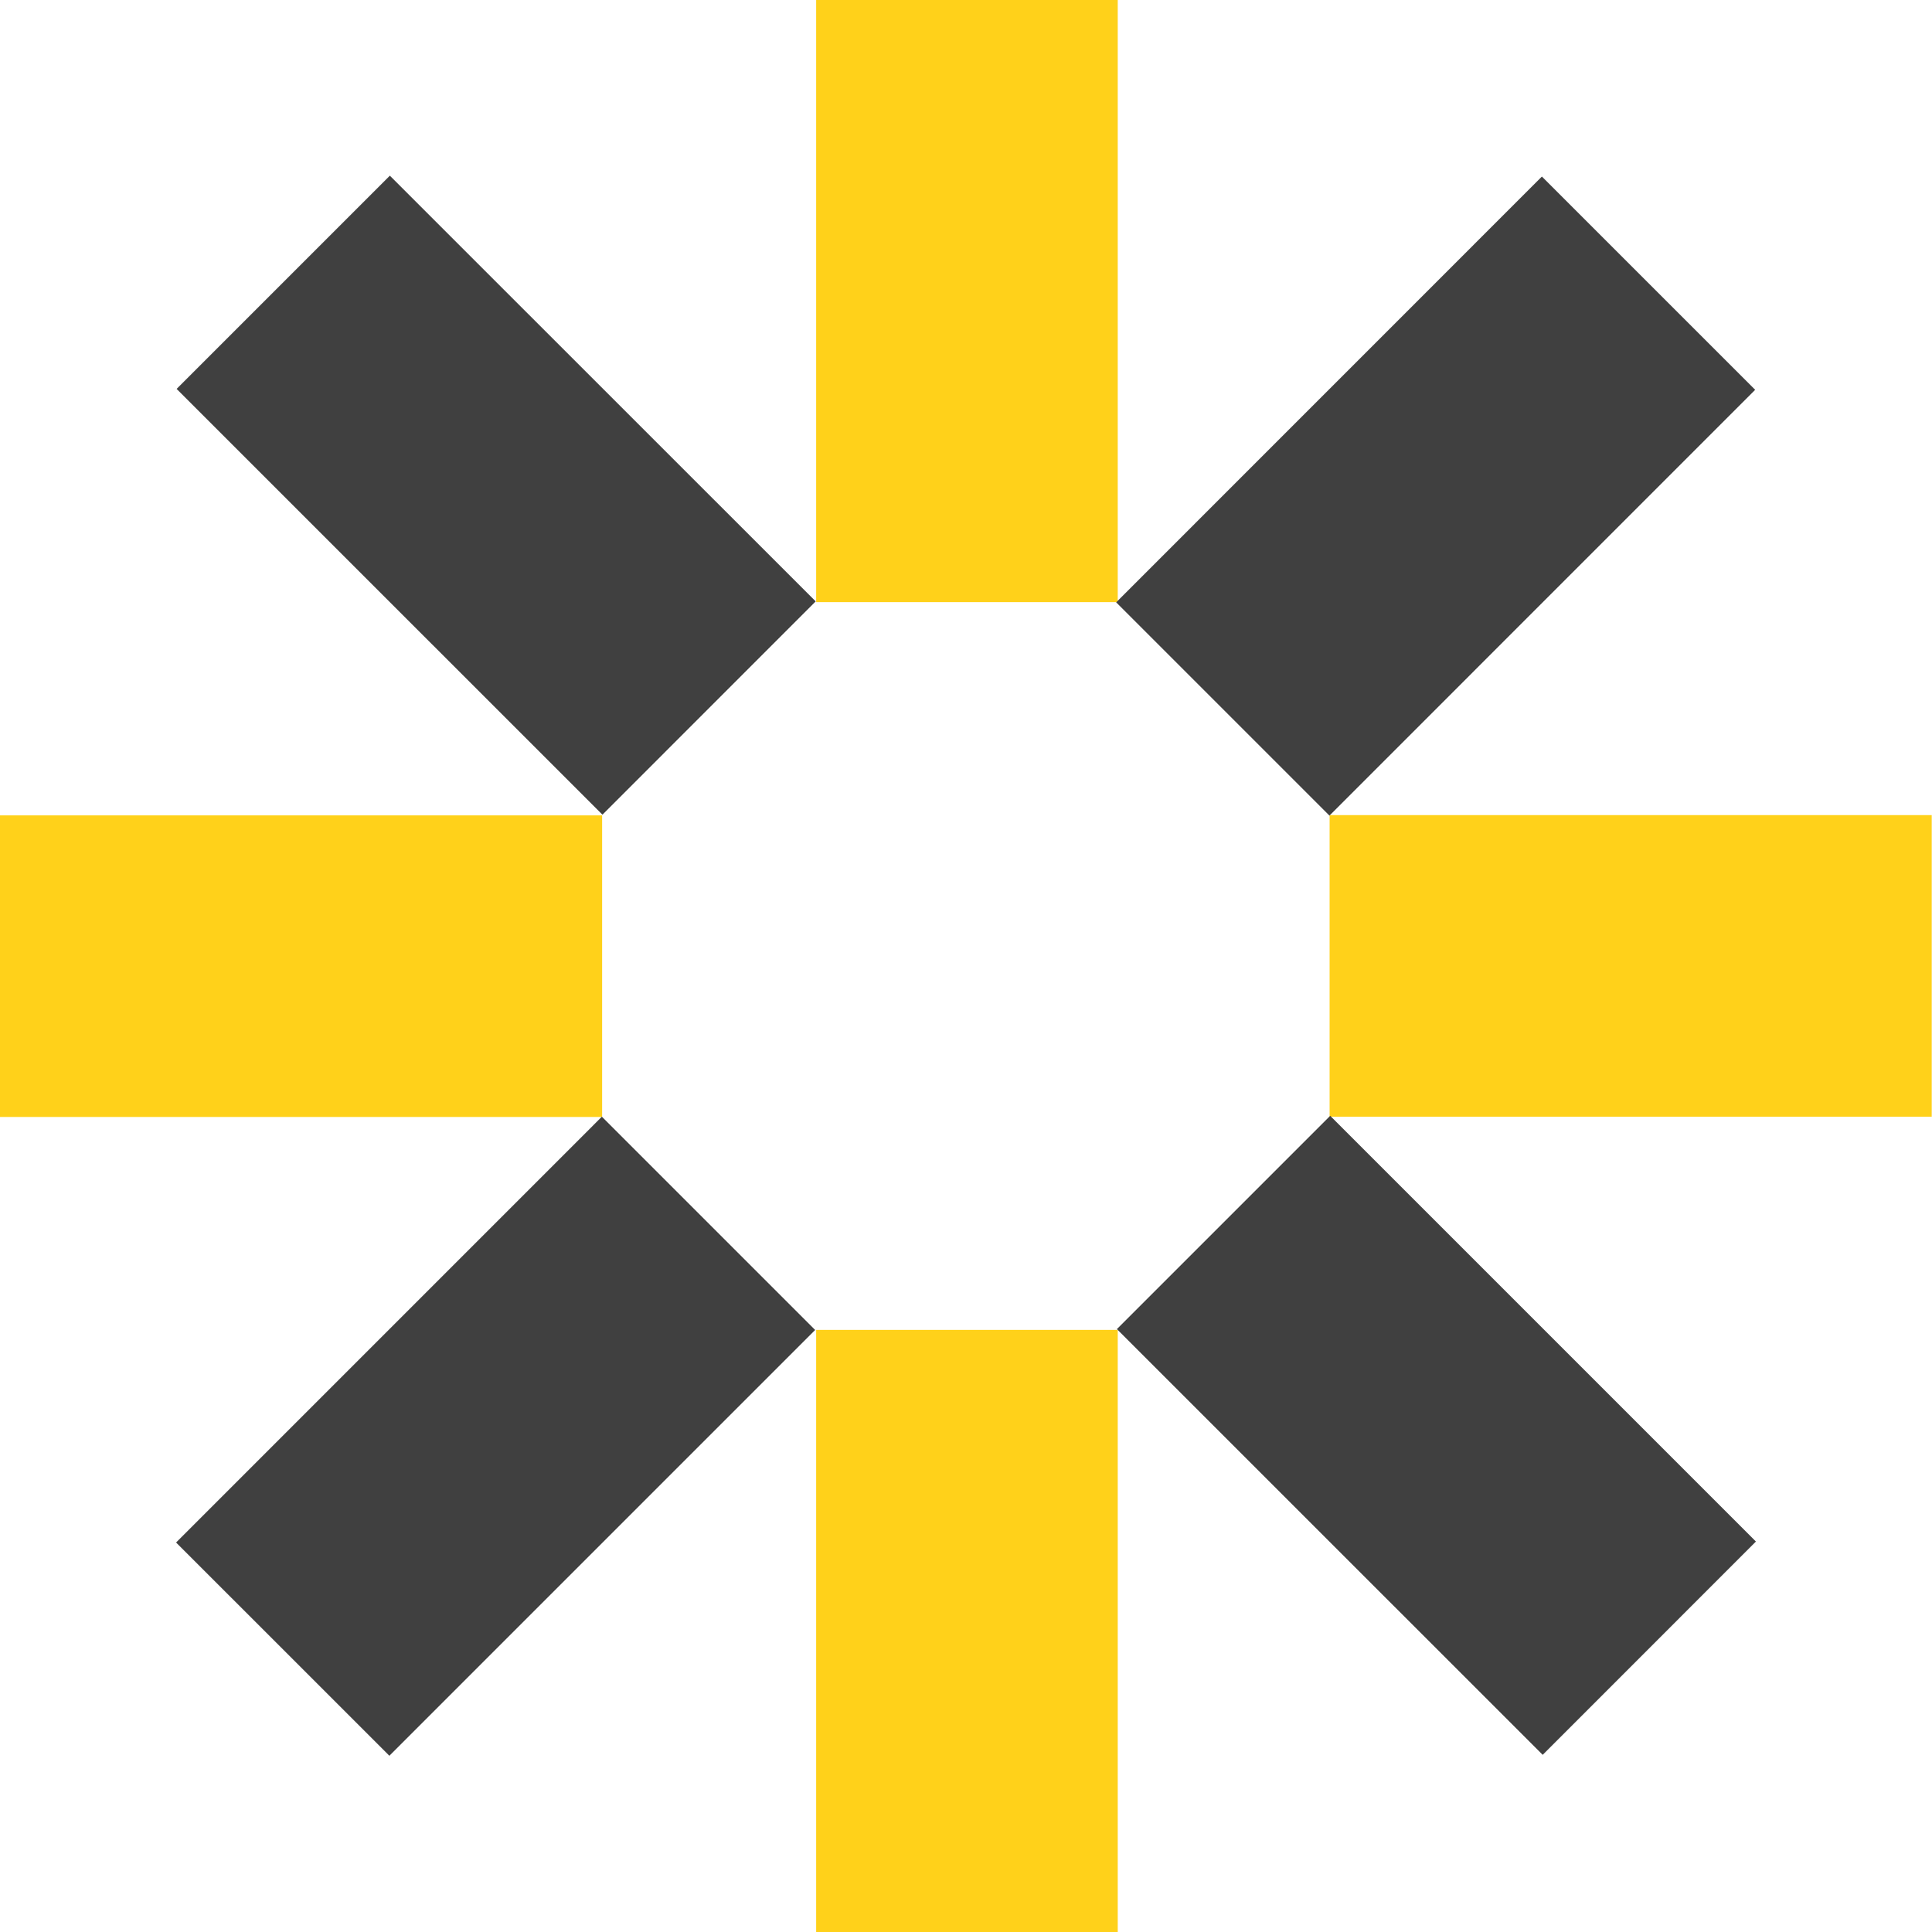 <svg xmlns="http://www.w3.org/2000/svg" width="50" height="50" fill="none" viewBox="0 0 50 50">
  <path fill="#FFD11A" d="M28.927 34.417h-7.805V50h7.805V34.417Zm0-34.417h-7.805v15.583h7.805V0Zm5.483 21.095V28.9h15.583v-7.805H34.41ZM0 21.102v7.805h15.583v-7.805H0Z"/>
  <path fill="#404040" d="m34.425 28.877-5.52 5.52 11.02 11.018 5.518-5.52-11.018-11.018ZM10.09 4.546l-5.519 5.519 11.02 11.019 5.519-5.52L10.09 4.547Zm18.796 11.042 5.52 5.52 11.018-11.02-5.52-5.519-11.018 11.02ZM4.557 39.92l5.52 5.519L21.096 34.42l-5.52-5.52L4.557 39.92Z"/>
</svg>
